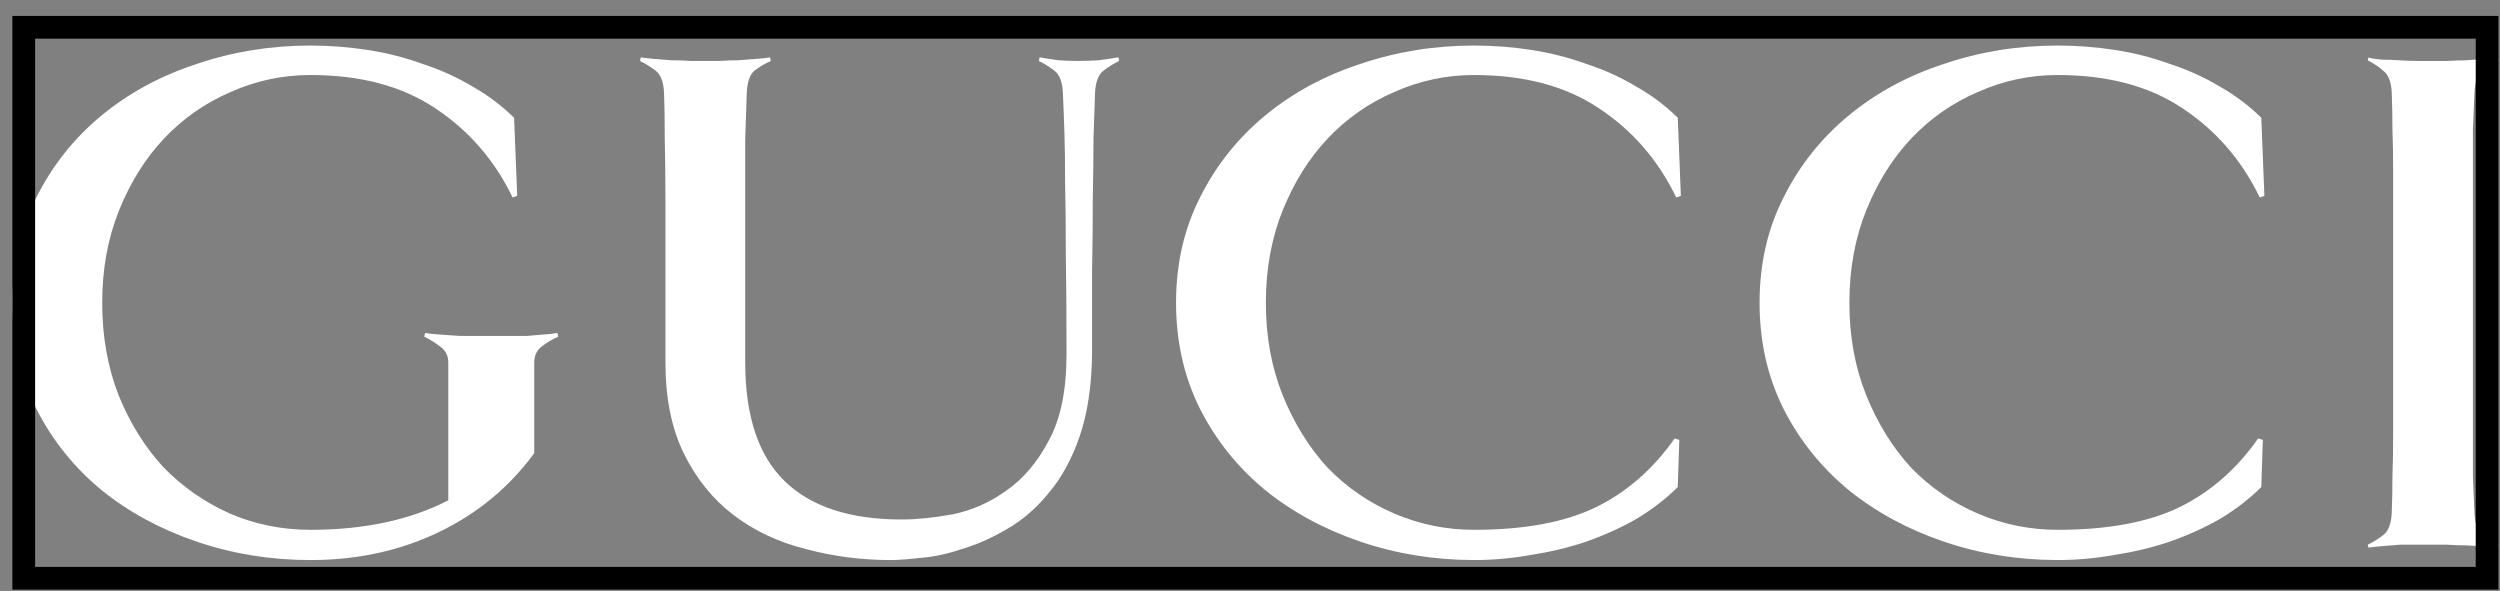 <svg width="110" height="26" viewBox="0 0 110 26" fill="none" xmlns="http://www.w3.org/2000/svg">
<rect x="0" y="0" width="110" height="26" fill="#808080" stroke="none"/>
<g clip-path="url(#clip0_35_800)">
<path d="M99.633 8.62L99.428 8.685C98.633 7.041 97.498 5.733 96.022 4.76C94.568 3.787 92.74 3.301 90.537 3.301C89.31 3.301 88.141 3.55 87.028 4.047C85.915 4.523 84.939 5.204 84.098 6.09C83.281 6.955 82.622 8.004 82.122 9.236C81.623 10.469 81.373 11.831 81.373 13.322C81.373 14.814 81.623 16.177 82.122 17.409C82.622 18.641 83.281 19.701 84.098 20.587C84.939 21.452 85.915 22.122 87.028 22.598C88.141 23.074 89.31 23.312 90.537 23.312C92.717 23.312 94.489 22.987 95.851 22.339C97.237 21.668 98.406 20.652 99.36 19.29L99.565 19.355L99.497 21.43C98.974 21.949 98.373 22.414 97.691 22.825C97.01 23.214 96.272 23.549 95.477 23.83C94.705 24.09 93.898 24.284 93.058 24.414C92.218 24.566 91.377 24.641 90.537 24.641C88.788 24.641 87.119 24.371 85.529 23.831C83.939 23.29 82.543 22.533 81.339 21.56C80.135 20.566 79.181 19.377 78.477 17.993C77.773 16.587 77.421 15.031 77.421 13.322C77.421 11.614 77.773 10.068 78.477 8.685C79.181 7.279 80.135 6.079 81.339 5.085C82.543 4.09 83.939 3.333 85.529 2.814C87.119 2.274 88.788 2.004 90.537 2.004C91.377 2.004 92.218 2.068 93.058 2.198C93.898 2.328 94.705 2.533 95.477 2.814C96.272 3.074 97.01 3.409 97.691 3.82C98.373 4.209 98.974 4.663 99.497 5.182L99.633 8.62ZM24.562 14.815C24.313 14.923 24.074 15.063 23.847 15.236C23.62 15.409 23.506 15.647 23.506 15.95V19.939C22.416 21.431 21.019 22.588 19.316 23.41C17.613 24.231 15.728 24.642 13.661 24.642C11.912 24.642 10.243 24.372 8.653 23.831C7.063 23.291 5.667 22.534 4.463 21.561C3.259 20.566 2.305 19.377 1.601 17.993C0.897 16.588 0.545 15.031 0.545 13.323C0.545 11.615 0.897 10.069 1.601 8.685C2.305 7.28 3.259 6.08 4.463 5.085C5.667 4.091 7.063 3.334 8.653 2.815C10.243 2.274 11.912 2.004 13.661 2.004C14.501 2.004 15.341 2.069 16.182 2.199C17.022 2.328 17.828 2.534 18.601 2.815C19.395 3.074 20.134 3.41 20.815 3.82C21.496 4.21 22.098 4.664 22.62 5.183L22.757 8.62L22.553 8.685C21.758 7.042 20.622 5.734 19.146 4.761C17.692 3.788 15.864 3.301 13.661 3.301C12.435 3.301 11.265 3.55 10.152 4.047C9.039 4.523 8.063 5.204 7.223 6.09C6.405 6.955 5.746 8.004 5.247 9.236C4.747 10.469 4.497 11.831 4.497 13.323C4.497 14.793 4.736 16.144 5.213 17.377C5.712 18.609 6.371 19.669 7.188 20.555C8.029 21.42 9.005 22.101 10.118 22.598C11.231 23.074 12.412 23.312 13.661 23.312C16.023 23.312 18.044 22.88 19.725 22.015V15.95C19.725 15.647 19.6 15.409 19.351 15.236C19.123 15.063 18.896 14.923 18.669 14.814L18.7 14.652C18.814 14.672 19.018 14.694 19.314 14.717C19.609 14.737 19.916 14.758 20.233 14.782H23.163C23.436 14.762 23.697 14.74 23.947 14.717C24.197 14.697 24.39 14.676 24.526 14.652L24.562 14.815ZM49.238 2.685C49.01 2.793 48.783 2.934 48.556 3.107C48.329 3.28 48.204 3.604 48.182 4.08C48.161 4.599 48.138 5.258 48.114 6.058C48.114 6.837 48.103 7.723 48.083 8.718C48.083 9.712 48.072 10.793 48.051 11.961V15.593C48.031 16.999 47.849 18.199 47.506 19.193C47.166 20.188 46.711 21.02 46.144 21.691C45.599 22.361 44.985 22.89 44.304 23.28C43.645 23.669 42.987 23.961 42.328 24.155C41.692 24.372 41.09 24.501 40.523 24.544C39.955 24.609 39.512 24.642 39.194 24.642C37.899 24.642 36.65 24.48 35.447 24.155C34.243 23.853 33.187 23.355 32.278 22.663C31.37 21.972 30.643 21.074 30.098 19.972C29.553 18.869 29.28 17.528 29.28 15.95V12.285V8.912C29.28 7.874 29.27 6.945 29.249 6.123C29.249 5.28 29.239 4.599 29.218 4.08C29.197 3.604 29.073 3.28 28.844 3.107C28.616 2.934 28.389 2.793 28.162 2.685L28.193 2.523C28.307 2.543 28.489 2.564 28.739 2.588C29.011 2.607 29.284 2.629 29.556 2.652C29.852 2.652 30.136 2.662 30.408 2.682H31.634C31.907 2.662 32.191 2.652 32.486 2.652C32.782 2.632 33.054 2.611 33.304 2.588C33.576 2.568 33.769 2.546 33.883 2.523L33.914 2.685C33.664 2.793 33.426 2.933 33.198 3.107C32.994 3.28 32.88 3.604 32.858 4.08C32.837 4.599 32.814 5.28 32.79 6.123V15.95C32.79 18.307 33.369 20.047 34.527 21.172C35.685 22.296 37.4 22.858 39.671 22.858C40.33 22.858 41.079 22.782 41.919 22.631C42.76 22.458 43.543 22.112 44.27 21.593C45.02 21.074 45.644 20.339 46.144 19.388C46.666 18.436 46.927 17.171 46.927 15.593C46.927 13.885 46.917 12.425 46.896 11.215C46.896 9.982 46.886 8.934 46.865 8.069C46.865 7.182 46.855 6.425 46.834 5.798C46.813 5.171 46.791 4.598 46.766 4.08C46.745 3.604 46.62 3.28 46.391 3.107C46.164 2.934 45.937 2.793 45.71 2.685L45.741 2.523C45.991 2.566 46.275 2.609 46.593 2.653C46.911 2.672 47.206 2.682 47.479 2.682C47.728 2.682 48.012 2.672 48.33 2.653C48.671 2.61 48.966 2.566 49.216 2.523L49.238 2.685ZM73.958 8.62L73.753 8.685C72.958 7.041 71.823 5.733 70.347 4.76C68.893 3.787 67.065 3.301 64.862 3.301C63.635 3.301 62.466 3.55 61.353 4.047C60.24 4.523 59.263 5.204 58.423 6.09C57.605 6.955 56.947 8.004 56.447 9.236C55.948 10.469 55.698 11.831 55.698 13.322C55.698 14.814 55.948 16.177 56.447 17.409C56.947 18.641 57.606 19.701 58.423 20.587C59.264 21.452 60.24 22.122 61.353 22.598C62.466 23.074 63.635 23.312 64.862 23.312C67.042 23.312 68.814 22.987 70.176 22.339C71.562 21.668 72.731 20.652 73.685 19.29L73.889 19.355L73.822 21.43C73.299 21.949 72.697 22.414 72.016 22.825C71.335 23.214 70.597 23.549 69.802 23.83C69.029 24.09 68.223 24.284 67.383 24.414C66.543 24.566 65.702 24.641 64.862 24.641C63.113 24.641 61.444 24.371 59.854 23.831C58.264 23.29 56.868 22.533 55.664 21.56C54.46 20.566 53.506 19.377 52.802 17.993C52.098 16.587 51.746 15.031 51.746 13.322C51.746 11.614 52.098 10.068 52.802 8.685C53.506 7.279 54.46 6.079 55.664 5.085C56.868 4.09 58.264 3.333 59.854 2.814C61.444 2.274 63.113 2.004 64.862 2.004C65.702 2.004 66.543 2.068 67.383 2.198C68.223 2.328 69.029 2.533 69.802 2.814C70.597 3.074 71.335 3.409 72.016 3.82C72.697 4.209 73.299 4.663 73.822 5.182L73.958 8.62ZM109.901 24.09C109.787 24.07 109.594 24.049 109.322 24.026C109.072 24.026 108.799 24.016 108.504 23.996C108.209 23.996 107.925 23.986 107.652 23.966H105.609C105.336 23.986 105.063 24.008 104.791 24.031C104.541 24.051 104.348 24.072 104.212 24.096L104.181 23.966C104.408 23.858 104.635 23.717 104.862 23.544C105.089 23.371 105.214 23.047 105.237 22.571C105.257 22.052 105.268 21.511 105.268 20.949C105.289 20.387 105.299 19.749 105.299 19.036V16.603V13.328V10.052V7.587C105.299 6.874 105.289 6.247 105.268 5.706C105.268 5.144 105.257 4.603 105.237 4.084C105.216 3.609 105.091 3.284 104.862 3.111C104.635 2.917 104.408 2.766 104.181 2.658L104.212 2.528C104.348 2.571 104.541 2.603 104.791 2.625C105.063 2.625 105.336 2.635 105.609 2.655C105.904 2.674 106.188 2.684 106.46 2.684H107.652C107.925 2.665 108.209 2.655 108.504 2.655C108.799 2.635 109.072 2.613 109.322 2.59C109.594 2.57 109.787 2.549 109.901 2.525L109.932 2.655C109.682 2.763 109.444 2.915 109.216 3.109C109.012 3.282 108.898 3.606 108.875 4.082C108.855 4.601 108.832 5.142 108.808 5.704V20.947C108.828 21.509 108.851 22.05 108.875 22.569C108.896 23.044 109.01 23.369 109.216 23.541C109.444 23.714 109.682 23.855 109.932 23.963L109.901 24.09Z" fill="white"/>
</g>
<rect x="1.045" y="1.201" width="108.387" height="24.243" stroke="black"/>
<defs>
<clipPath id="clip0_35_800">
<rect x="0.545" y="0.701" width="109.387" height="25.243" fill="white"/>
</clipPath>
</defs>
</svg>
